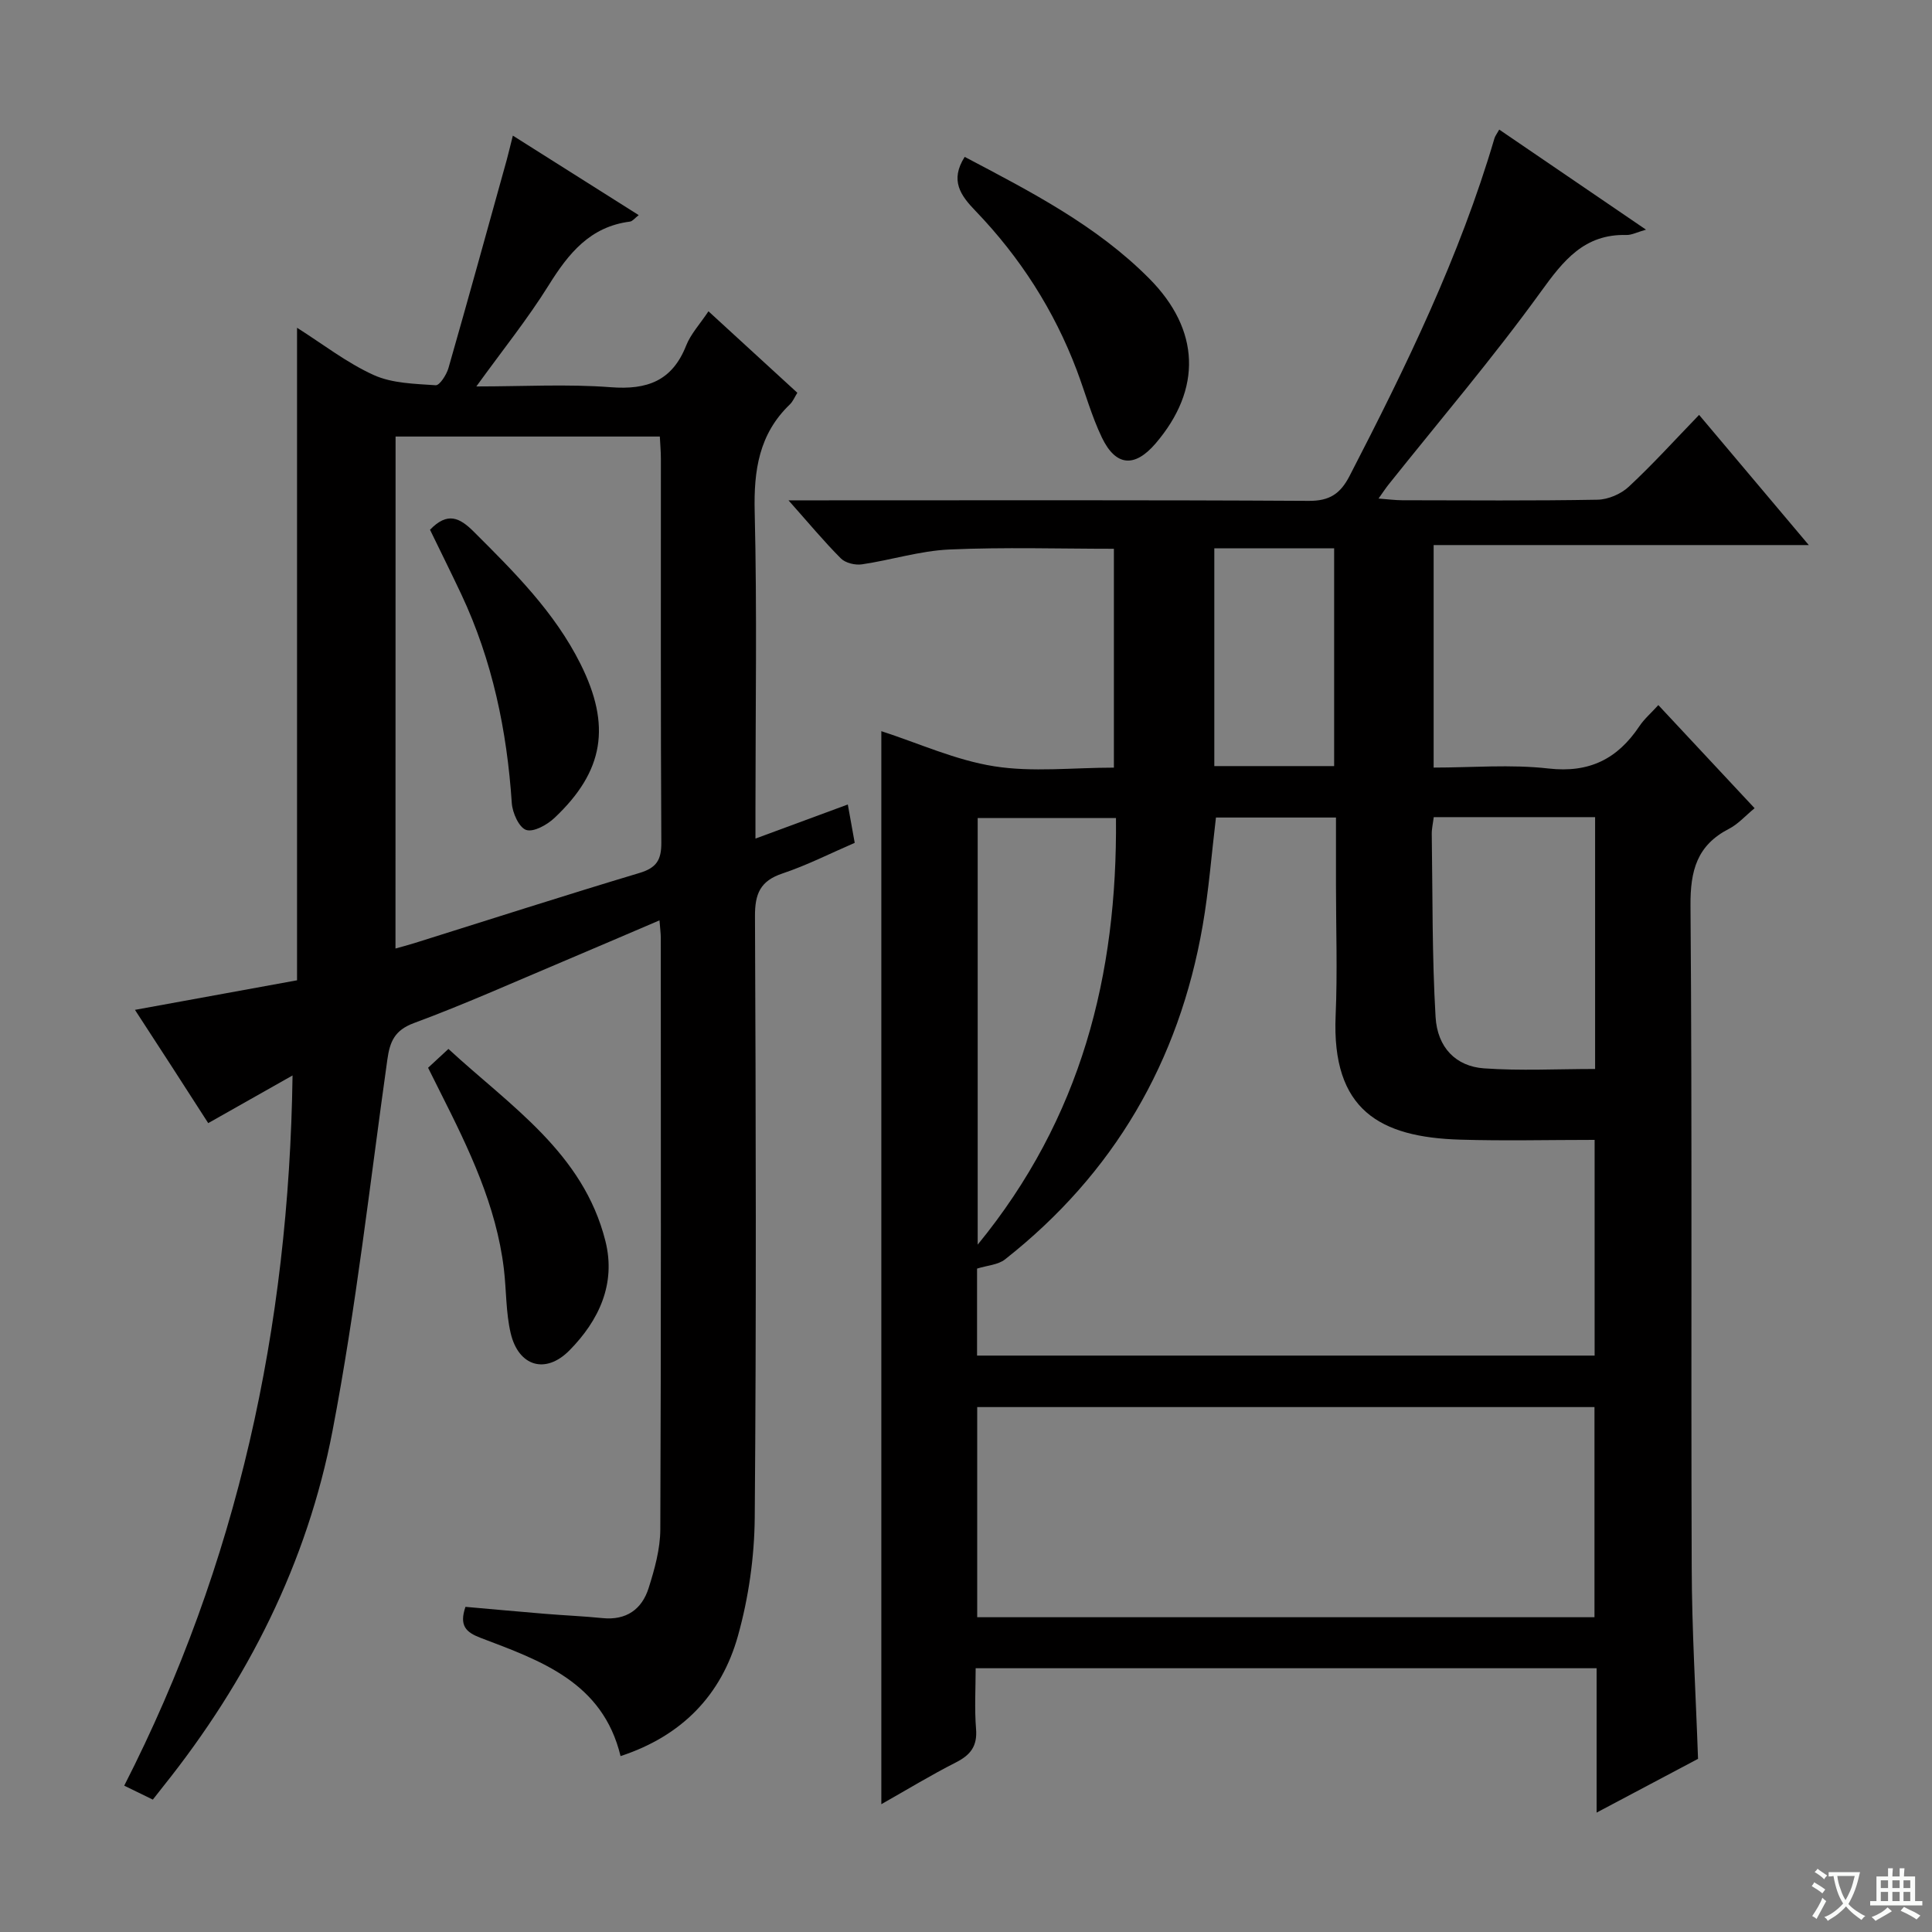 <svg enable-background="new 0 0 400 400" viewBox="0 0 400 400" xmlns="http://www.w3.org/2000/svg"><rect x="0" y="0" width="400" height="400" fill="#808080" stroke="none"/><path d="m377.9 391.2c-.2.3-.4.5-.6.8-.7-.6-1.4-1-2.2-1.5.2-.3.4-.5.5-.8.6.4 1.4.8 2.3 1.5zm-1.8 6.1c-.2-.2-.5-.4-.9-.6.4-.6.8-1.2 1.2-1.9s.7-1.3.9-1.9c.3.3.5.5.8.7-.7 1.3-1.4 2.6-2 3.7zm2.2-9c-.3.3-.5.5-.6.8-.6-.6-1.3-1.1-2-1.5.3-.3.5-.5.6-.7.6.5 1.3.9 2 1.4zm.3.2v-.9h2 4.5c-.3 1.3-.6 2.5-1 3.6s-.9 2.1-1.4 3c.4.5 1 1 1.6 1.4s1.2.8 1.9 1.1c-.3.2-.5.4-.8.8-.4-.3-1-.7-1.6-1.2s-1.2-1.1-1.6-1.6c-.5.6-1.1 1.1-1.7 1.6s-1.4.9-2.1 1.4c-.1-.3-.3-.5-.7-.8.6-.2 1.2-.5 1.9-1s1.4-1.1 2-1.8c-.5-.8-.9-1.6-1.2-2.5s-.6-2-.8-3.2c-.4.1-.7.1-1 .1zm2.5 2.7c.3 1 .7 1.7 1 2.2.3-.5.6-1.1 1-2s.6-1.9.9-3h-3.2-.4c.1.9.3 1.8.7 2.8z" fill="#fafbfa"/><path d="m396.5 388.5v1.5 3.6h1.5v.9c-.4 0-1 0-1.7 0h-7.9c-.5 0-.9 0-1.2 0v-.9h1.3v-3.5c0-.7 0-1.2 0-1.6h2.4c0-.8 0-1.4 0-1.7h1c0 .3-.1.8-.1 1.7h1.5c0-.8 0-1.4 0-1.7h1c0 .3-.1.9-.1 1.7zm-8.2 9.2c-.2-.3-.5-.5-.8-.8.8-.3 1.4-.6 1.9-.9s1-.7 1.4-1.1c.3.3.6.5.9.8-1.6 1-2.8 1.6-3.4 2zm2.6-6.8v-1.6h-1.5v1.6zm0 2.7v-1.9h-1.5v1.9zm2.4-2.7v-1.6h-1.5v1.6zm0 2.7v-1.9h-1.5v1.9zm.2 2 .7-.8c.4.2.9.5 1.6.8s1.3.7 1.8 1c-.3.3-.5.5-.8.8-.4-.3-1.5-1-3.3-1.8zm2-4.7v-1.6h-1.4v1.6zm0 2.7v-1.9h-1.4v1.9z" fill="#fafbfa"/><g fill="#010000"><path d="m351.56 364.15c-6.62 3.51-13.47 7.14-21 11.13 0-10.36 0-19.97 0-29.89-42.89 0-85.3 0-128.56 0 0 4.09-.26 8.36.08 12.57.29 3.56-1.14 5.39-4.17 6.93-5.15 2.61-10.08 5.62-15.44 8.65 0-74.48 0-148.41 0-222.16 7.73 2.5 15.37 6.01 23.36 7.27 7.95 1.26 16.26.28 24.79.28 0-15.16 0-30.07 0-45.31-11.27 0-22.7-.36-34.09.15-6.05.27-12.02 2.18-18.07 3.07-1.39.21-3.41-.27-4.36-1.22-3.49-3.49-6.65-7.31-10.85-12.03h6.72c33.66 0 67.33-.09 100.99.11 4.32.03 6.55-1.48 8.45-5.15 11.67-22.6 22.8-45.42 30.01-69.94.14-.46.47-.86.98-1.78 10.01 6.82 19.92 13.58 30.39 20.72-1.89.53-2.98 1.13-4.05 1.1-8.72-.22-13.03 5.25-17.73 11.76-9.93 13.73-20.96 26.66-31.53 39.92-.6.75-1.12 1.56-2.07 2.89 1.98.15 3.41.34 4.85.35 13.5.02 27 .13 40.49-.11 2.2-.04 4.84-1.17 6.46-2.68 4.96-4.61 9.52-9.66 14.57-14.88 7.76 9.21 14.91 17.7 22.71 26.95-26.29 0-51.78 0-77.67 0v46.07c7.95 0 15.95-.7 23.77.19 8.49.97 14.31-2 18.83-8.76.99-1.49 2.4-2.69 3.92-4.37 6.76 7.24 13.3 14.25 19.93 21.35-1.94 1.6-3.43 3.31-5.31 4.27-6.62 3.41-8.02 8.65-7.96 15.9.36 45.66.08 91.32.25 136.98.03 12.97.83 25.92 1.31 39.67zm-99.81-194.89c-.92 7.64-1.48 15.07-2.75 22.38-4.89 28.18-18.39 51.37-40.93 69.11-1.44 1.13-3.68 1.24-5.78 1.9v18.01h127.86c0-15.04 0-29.73 0-44.66-9.59 0-18.75.23-27.89-.05-16.5-.5-26.59-6.07-25.73-25.71.39-8.98.07-17.98.07-26.98 0-4.62 0-9.24 0-14-8.71 0-16.8 0-24.85 0zm78.37 165.57c0-14.84 0-29.18 0-43.51-42.85 0-85.23 0-127.8 0v43.51zm-99.07-165.46c-10.06 0-19.44 0-28.63 0v88.32c21.47-26.23 28.93-55.81 28.63-88.32zm65.79-.19c-.15 1.27-.43 2.4-.41 3.52.19 12.62.05 25.26.79 37.85.37 6.36 4.24 10.23 10.01 10.64 7.55.54 15.17.13 23.02.13 0-17.6 0-34.8 0-52.14-11.29 0-22.24 0-33.41 0zm-45.43-10.57h24.81c0-15.23 0-30.13 0-45.08-8.44 0-16.51 0-24.81 0z"/><path d="m106.18 28.08c8.98 5.67 17.38 10.98 26.06 16.46-.81.62-1.28 1.27-1.82 1.34-8.25 1.05-12.71 6.58-16.81 13.16-4.37 7.01-9.58 13.48-14.99 20.97 9.73 0 18.83-.53 27.84.16 7.54.58 12.71-1.31 15.6-8.62.95-2.41 2.86-4.45 4.62-7.1 6.16 5.65 12.14 11.13 18.4 16.87-.54.86-.9 1.78-1.54 2.4-6.4 6.14-7.5 13.66-7.29 22.24.5 20.49.16 40.99.16 61.49v6.17c6.81-2.51 12.79-4.72 19.12-7.06.49 2.69.91 5.06 1.43 7.94-4.96 2.14-9.84 4.63-14.98 6.35-4.6 1.54-5.69 4.22-5.67 8.85.18 41.49.29 82.99-.05 124.48-.07 8.2-1.27 16.63-3.48 24.52-3.42 12.23-11.58 20.71-24.3 24.88-3.7-15.32-16.52-19.75-28.98-24.48-3.02-1.15-4.47-2.51-3.13-6.42 5.34.47 10.88.98 16.43 1.44 3.97.33 7.97.49 11.93.89 4.92.5 8.16-1.8 9.56-6.21 1.24-3.92 2.4-8.08 2.42-12.13.17-40.83.11-81.66.1-122.48 0-.95-.14-1.9-.27-3.64-6.95 2.96-13.45 5.77-19.97 8.52-10.26 4.32-20.43 8.88-30.86 12.74-4.06 1.5-5 3.9-5.52 7.61-3.61 25.63-6.47 51.4-11.34 76.79-5.23 27.31-17.58 51.77-34.99 73.56-.72.91-1.43 1.82-2.22 2.82-2.07-1.01-3.69-1.8-5.92-2.89 23.45-45.94 34.1-94.81 34.85-147.04-5.87 3.32-11.37 6.43-17.46 9.87-2.5-3.88-4.99-7.75-7.48-11.61-2.43-3.76-4.88-7.5-7.69-11.84 11.6-2.12 22.68-4.14 33.56-6.12 0-45.23 0-89.83 0-135.1 5.3 3.35 10.27 7.24 15.86 9.78 3.83 1.74 8.51 1.82 12.84 2.12.82.06 2.25-2.17 2.65-3.56 4.11-14.35 8.07-28.74 12.07-43.12.38-1.42.72-2.86 1.26-5zm-24.3 168.3c1.13-.32 2.56-.69 3.97-1.13 15.51-4.86 30.97-9.84 46.54-14.51 3.53-1.06 4.55-2.69 4.53-6.28-.15-26.48-.08-52.96-.09-79.44 0-1.58-.15-3.16-.22-4.64-18.4 0-36.16 0-54.71 0-.02 35.37-.02 70.43-.02 106z"/><path d="m199.73 32.48c13.7 7.22 27.29 14.19 38.21 25.19 10.54 10.61 10.96 22.9 1.29 34.17-4.3 5-8.21 4.74-11.09-1.24-2.14-4.45-3.45-9.29-5.2-13.93-4.7-12.44-11.76-23.42-20.95-32.98-3.11-3.22-5.37-6.32-2.26-11.21z"/><path d="m88.63 221.07c1.26-1.17 2.46-2.28 4.21-3.9 12.84 11.85 27.93 21.52 32.51 39.8 2.22 8.86-1.37 16.44-7.44 22.6-4.95 5.03-10.56 3.33-12.18-3.55-1.01-4.31-.88-8.88-1.41-13.32-1.57-13.11-7.22-24.78-13.06-36.37-.82-1.61-1.62-3.22-2.63-5.26z"/><path d="m89.03 109.68c3.61-3.75 6.12-2.53 9.06.4 8.37 8.35 16.73 16.64 22.1 27.39 6.37 12.76 4.88 22.18-5.38 31.86-1.52 1.44-4.33 3.01-5.87 2.5-1.48-.49-2.85-3.55-2.98-5.57-1-15.02-4.02-29.51-10.44-43.19-2.12-4.5-4.34-8.95-6.49-13.39z"/></g></svg>